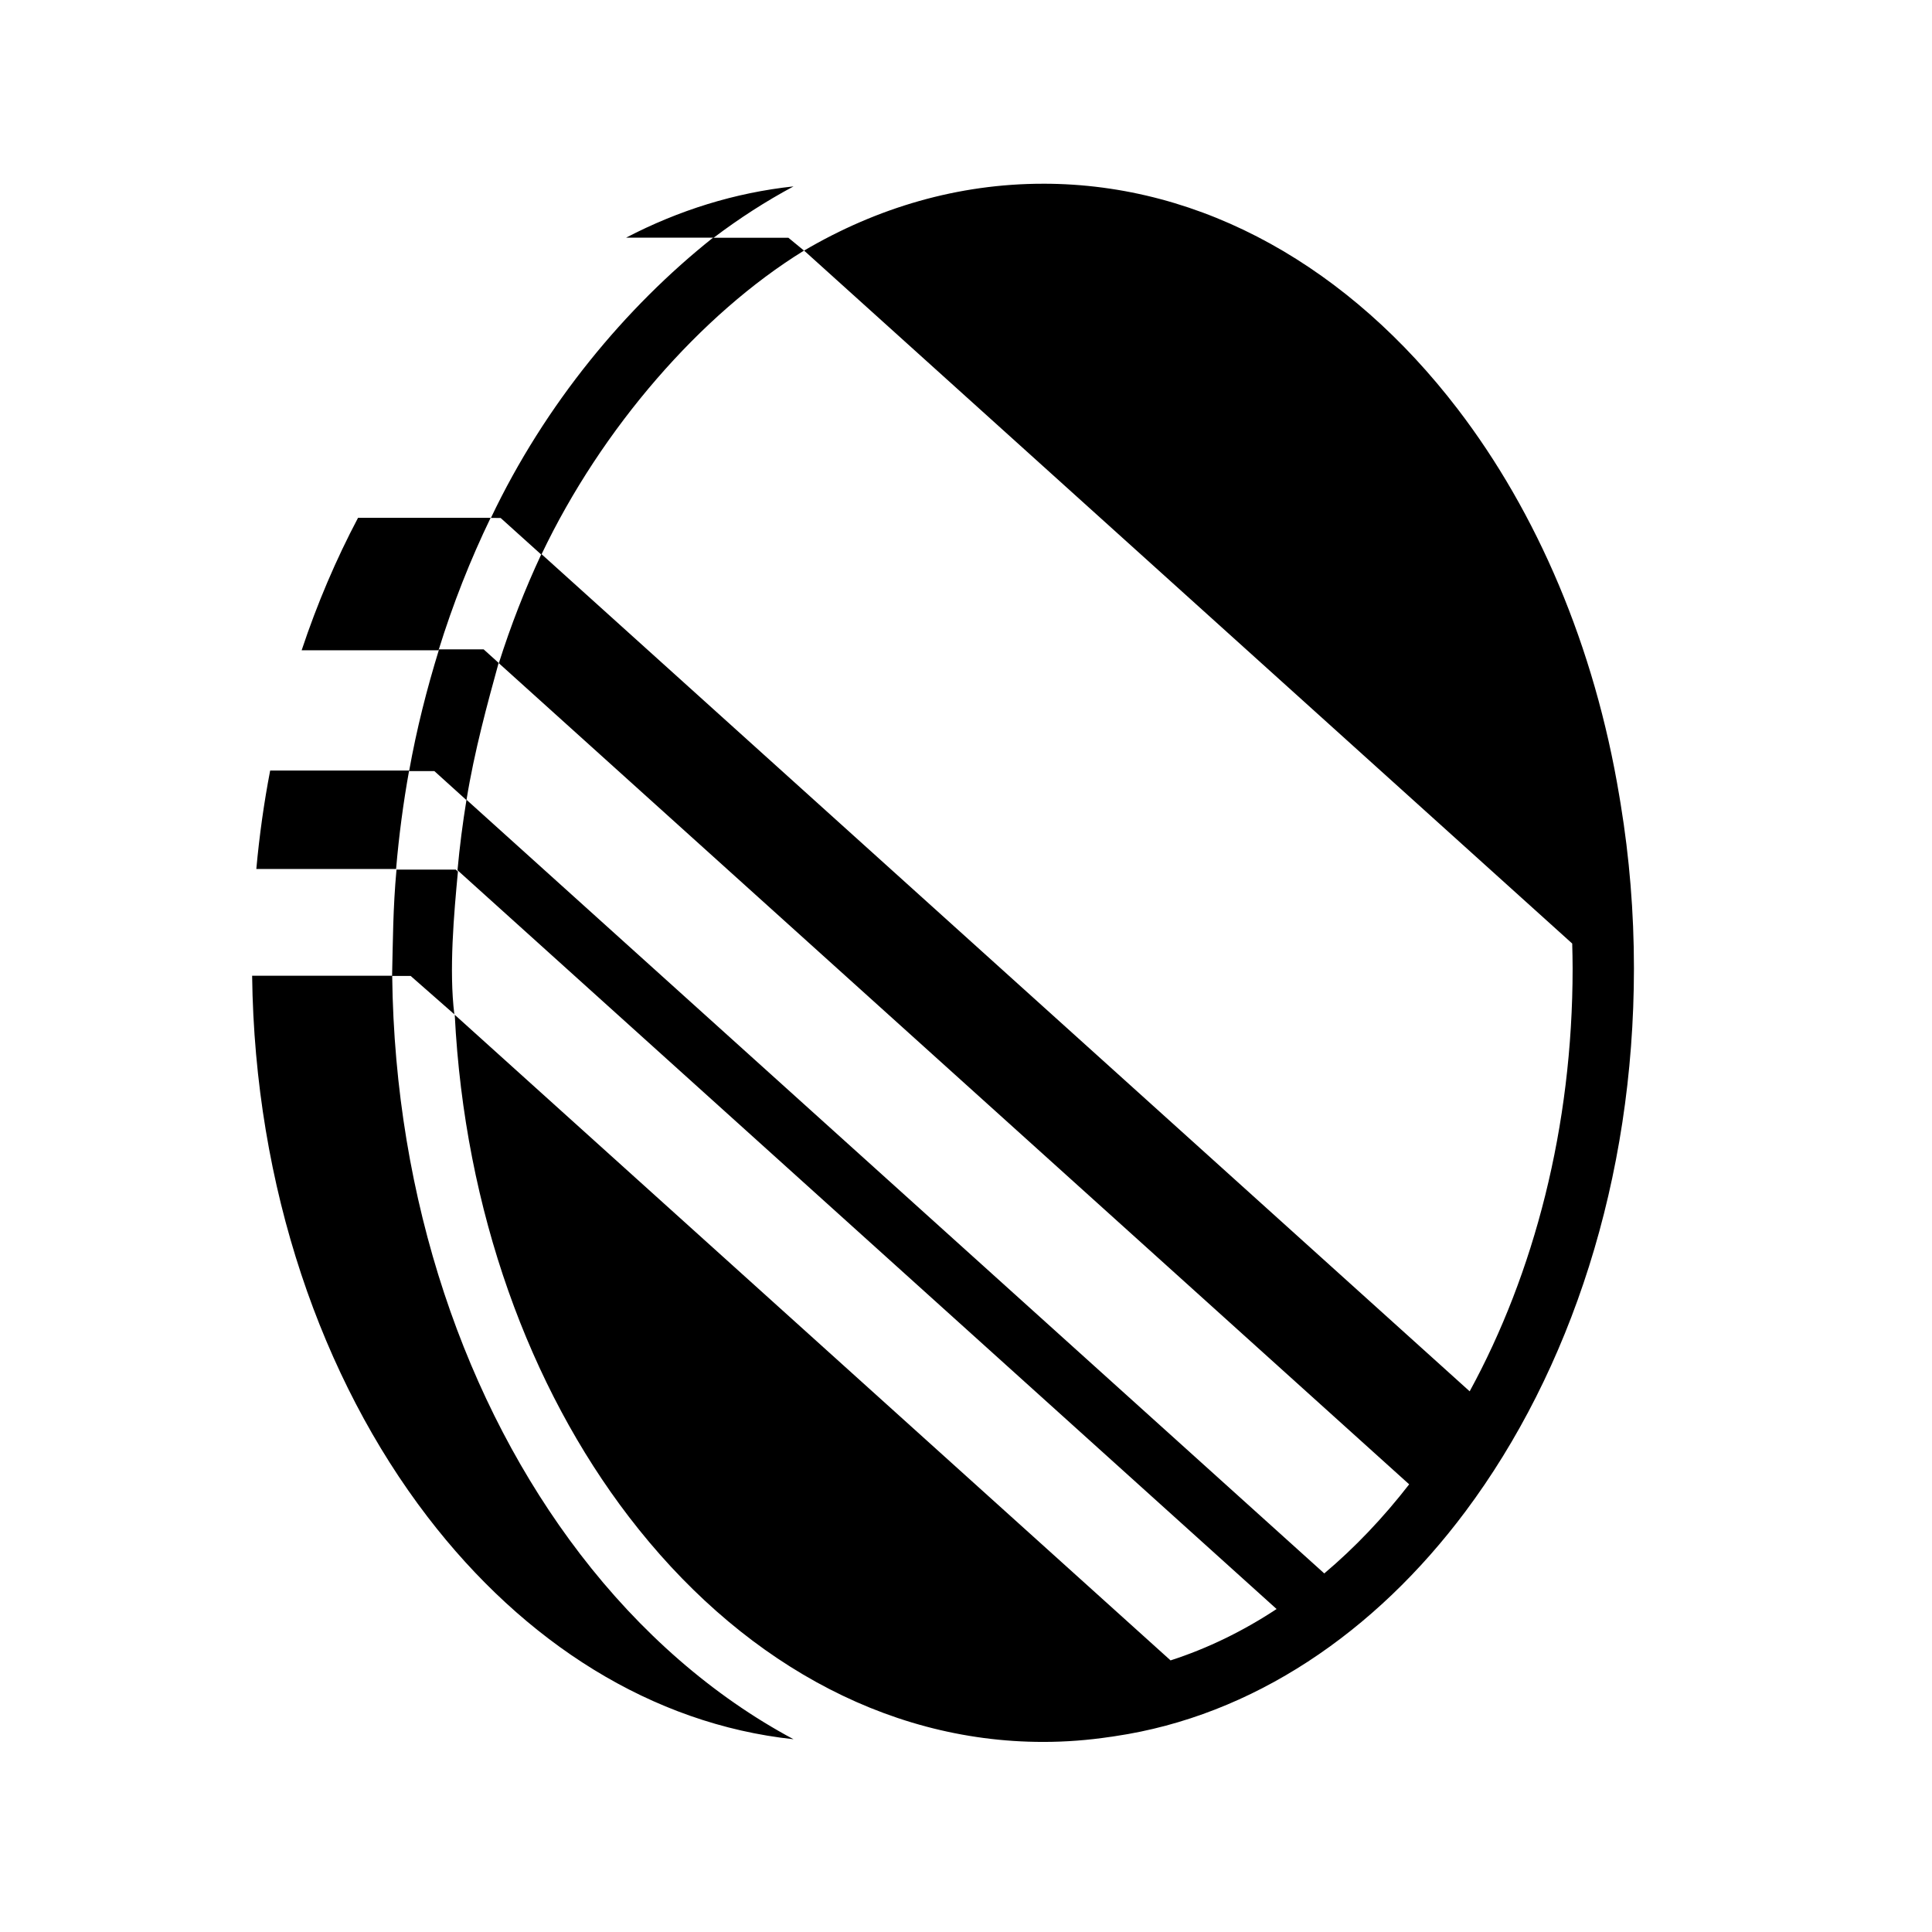 <svg xmlns="http://www.w3.org/2000/svg" width="100%" height="100%" viewBox="0 0 588.8 588.8"><path fill="currentColor" d="M317.93 55.994c-25.88 0-50.532 7.233-72.874 20.375L479.15 287.555c0.064 2.51 0.125 5.03 0.125 7.563 0 48.374-11.77 92.984-31.375 128.905L165.056 168.9c18.283-38.372 48.536-73.165 79.97-92.53l-4.75-3.907h-23c-26.634 21.17-51.19 50.724-67.657 85.374l2.968 0.032 12.343 11.124c-4.922 10.525-9.25 21.577-12.905 33.125l277.438 250.25c-7.94 10.24-16.614 19.337-25.875 27.155L142.18 243.745c2.375-14.753 6.394-29.394 9.782-41.72L147.4 197.9H133.806c-3.734 12.13-6.807 24.154-9.125 37.094h7.69l9.78 8.844c-1.135 7.016-2.067 14.14-2.72 21.375l249.626 225.156c-10.244 6.75-21.046 12.017-32.312 15.655l-218.156-196.75c3.004 59.868 22.88 113.578 53.062 152.97 32.824 42.835 77.36 68.624 126.28 68.624 6.896 0 13.707-0.53 20.408-1.533 0.166-0.022 0.333-0.04 0.5-0.062 0.335-0.05 0.665-0.102 1-0.156 41.91-6.194 79.226-31.575 106.812-68.533 31.904-42.742 51.312-101.145 51.313-165.468 0-17.144-1.398-33.854-4.032-49.97-0.132-0.816-0.265-1.625-0.405-2.438-7.573-45.756-25.125-86.527-49.313-118.093-32.823-42.838-77.36-68.626-126.28-68.626z m-76.092 0.812c-17.844 1.912-34.983 7.274-51.032 15.625h26.72c7.77-5.878 15.89-11.115 24.31-15.624z m-132.72 101c-6.665 12.61-12.44 26.114-17.187 40.375h41.72c4.374-14.114 9.698-27.613 15.875-40.374H109.12z m-26.78 77.03c-1.885 9.768-3.286 19.787-4.22 30h42.594c0.874-10.188 2.2-20.2 3.97-30H82.337z m38.5 30.19c-1.088 11.86-1.082 21.727-1.344 32.343H76.838c0.8 64.638 21.266 122.89 53.437 164.874 29.497 38.495 68.465 63.195 111.563 67.812-24.67-13.206-46.746-32.573-65.032-56.437-34.936-45.595-56.473-107.688-57.28-176.19h5.624l13.313 11.69c-1.658-13.463-0.116-30.614 1.093-43.5l-0.656-0.595H120.837z" /></svg>